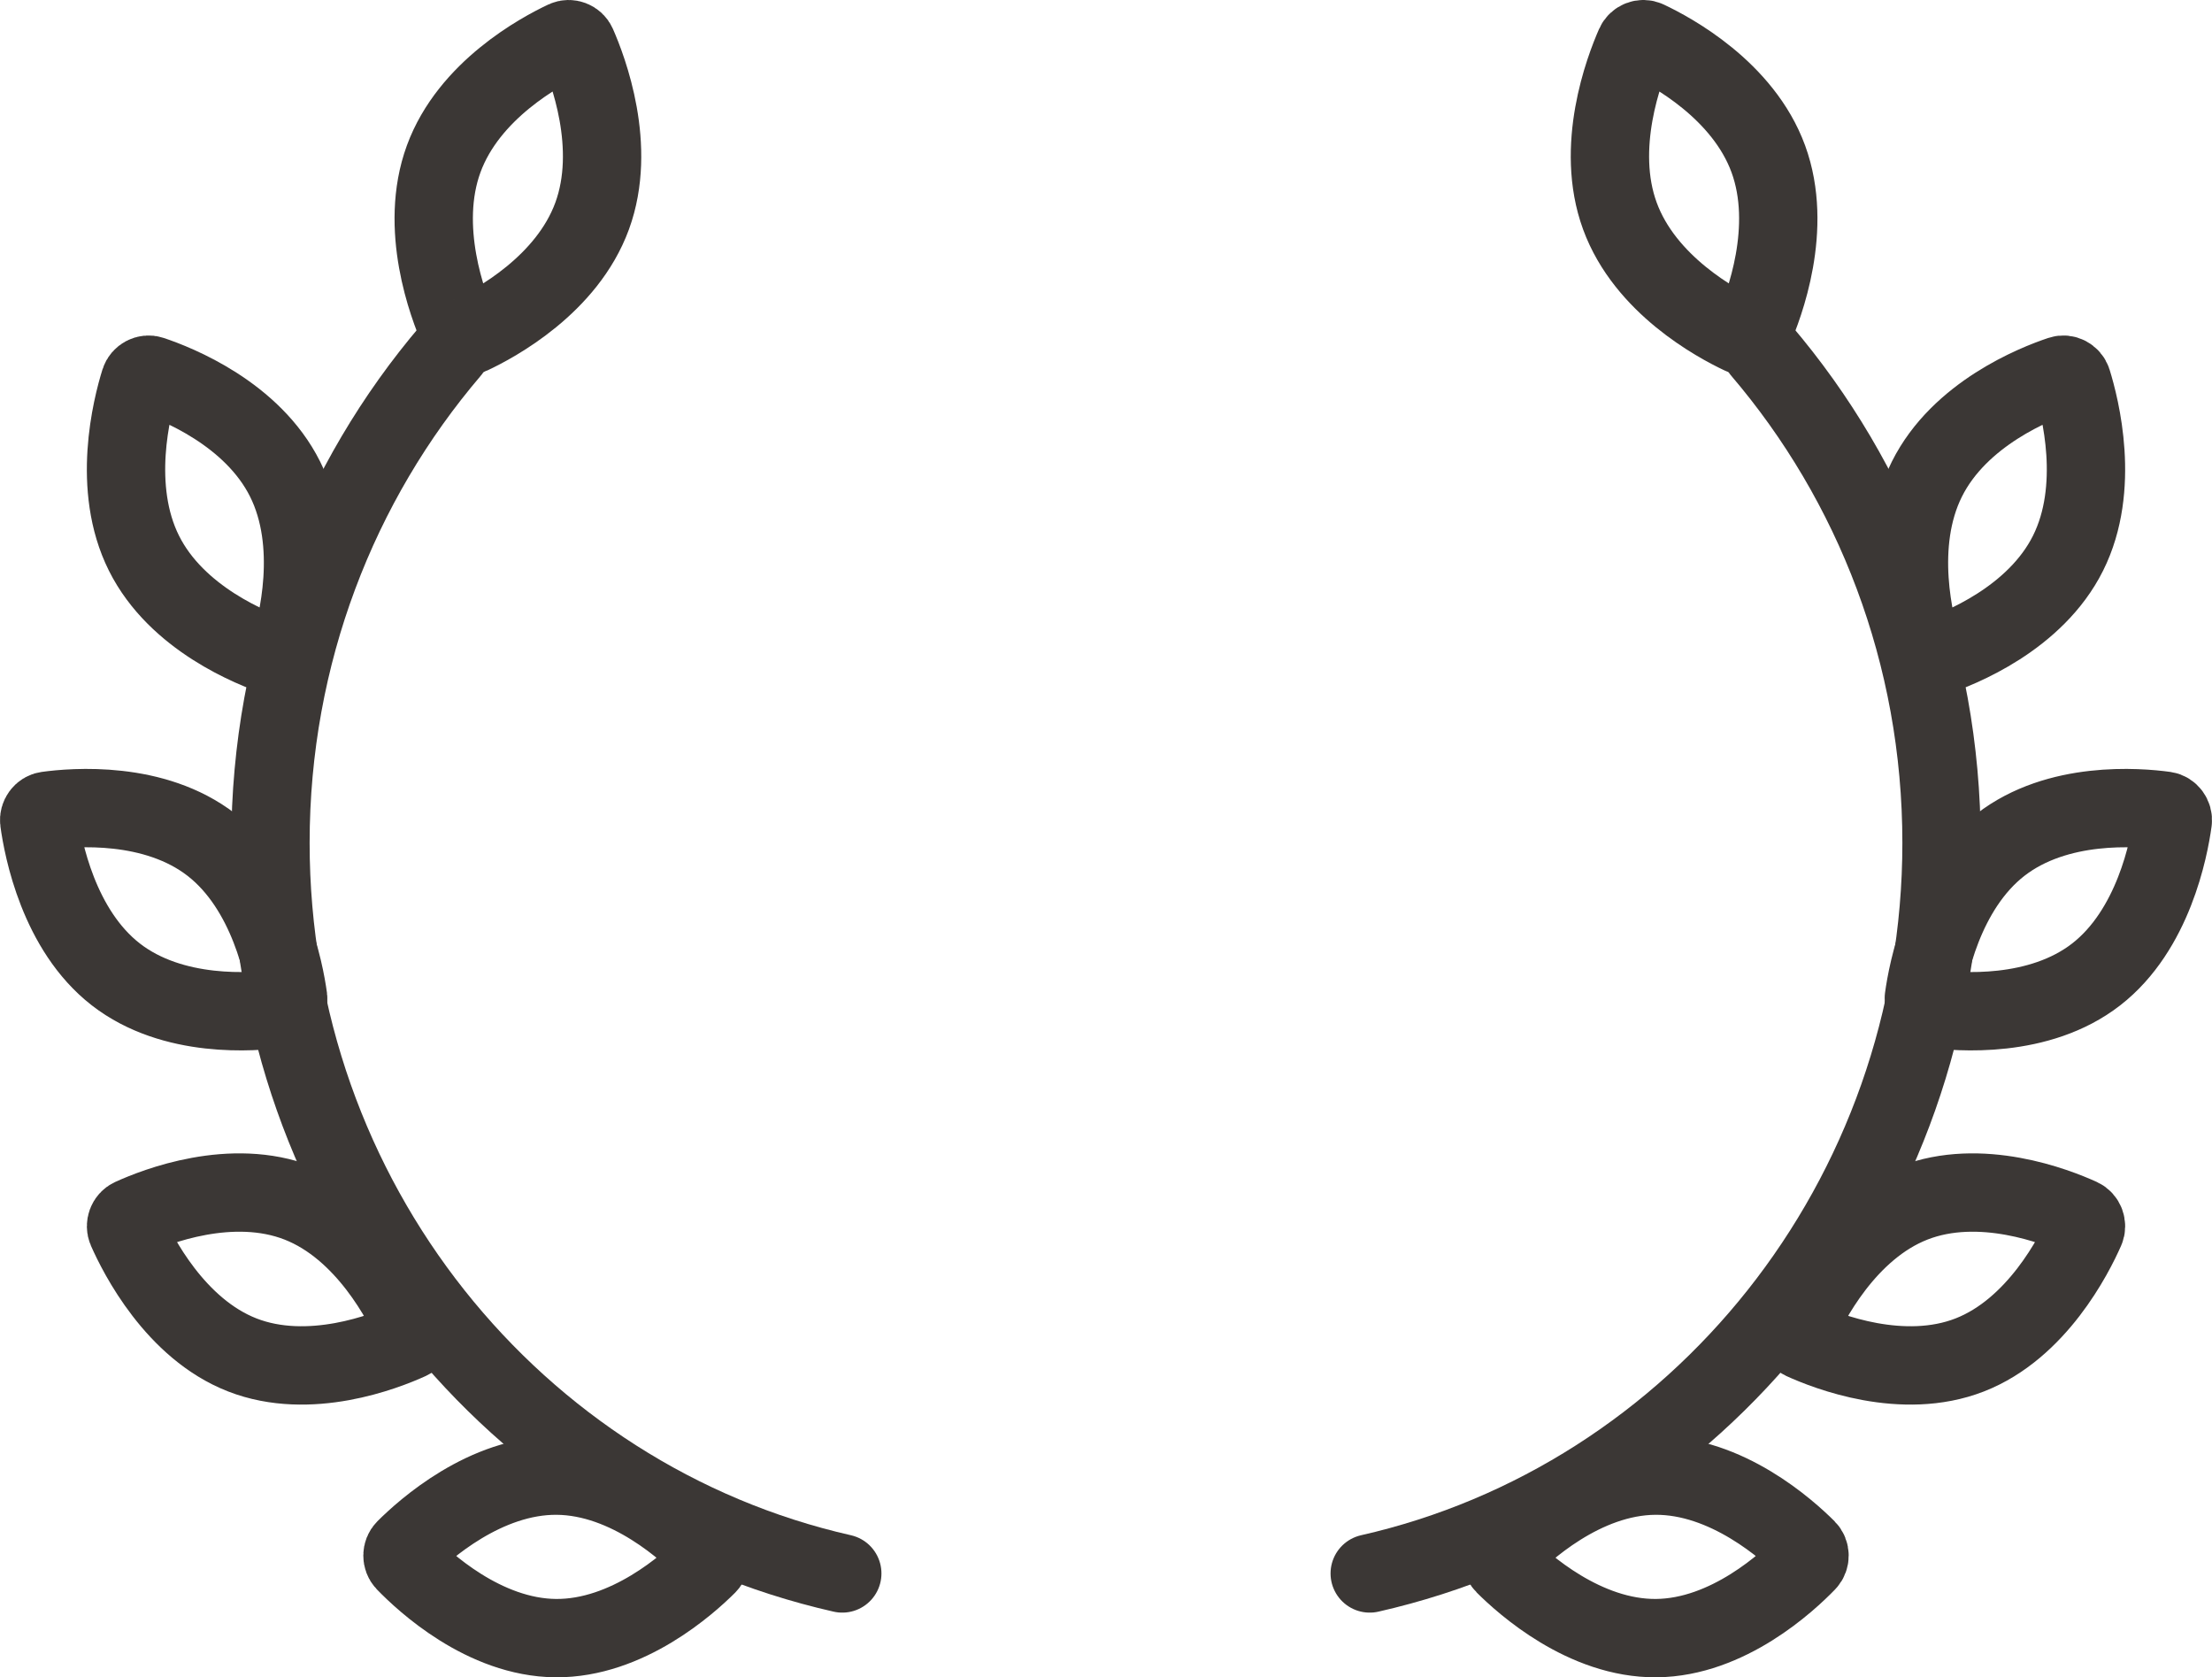 <svg xmlns="http://www.w3.org/2000/svg" width="56.474" height="42.815" viewBox="0 0 56.474 42.815"><g stroke="#3B3735" stroke-width="2" stroke-linecap="round" stroke-linejoin="round" stroke-miterlimit="10" fill="none"><path d="M11.511 8.945c-2.868 3.359-4.606 7.756-4.606 12.57 0 9.126 6.247 16.758 14.599 18.649"/><path d="M14.222 37.667c1.832.016 3.366 1.442 3.847 1.94.087.091.086.247-.003.336-.489.489-2.046 1.888-3.879 1.872-1.832-.016-3.366-1.442-3.847-1.94-.087-.091-.086-.247.003-.336.489-.489 2.047-1.888 3.879-1.872z"/><path d="M7.626 30.709c1.712.668 2.667 2.552 2.948 3.19.051.116-.003.262-.117.314-.624.285-2.56 1.041-4.272.373-1.712-.668-2.667-2.552-2.948-3.19-.051-.116.003-.262.117-.314.624-.285 2.559-1.041 4.272-.373z"/><path d="M5.402 21.567c1.46 1.134 1.86 3.216 1.955 3.91.017.126-.075.251-.198.268-.677.094-2.742.262-4.202-.872s-1.86-3.216-1.955-3.91c-.017-.126.075-.251.198-.268.677-.093 2.742-.262 4.202.872z"/><path d="M7.279 12.23c.835 1.671.312 3.725.104 4.392-.038.121-.174.193-.292.153-.65-.217-2.581-.983-3.416-2.655-.835-1.671-.312-3.725-.104-4.392.038-.121.174-.193.292-.153.65.217 2.581.983 3.416 2.655z"/><path d="M15.118 5.513c-.643 1.758-2.476 2.746-3.098 3.037-.113.053-.256-.002-.307-.118-.281-.638-1.029-2.617-.386-4.375.643-1.757 2.476-2.745 3.098-3.037.113-.053.256.002.307.118.281.638 1.029 2.617.386 4.375z"/><path d="M44.963 8.945c2.868 3.359 4.606 7.756 4.606 12.57 0 9.126-6.247 16.758-14.599 18.649"/><path d="M42.252 37.667c-1.832.016-3.366 1.442-3.847 1.94-.087.091-.086.247.003.336.489.489 2.046 1.888 3.879 1.872 1.832-.016 3.366-1.442 3.847-1.94.087-.091.086-.247-.003-.336-.489-.489-2.047-1.888-3.879-1.872z"/><path d="M48.849 30.709c-1.712.668-2.667 2.552-2.948 3.19-.051.116.003.262.117.314.624.285 2.56 1.041 4.272.373 1.712-.668 2.667-2.552 2.948-3.19.051-.116-.003-.262-.117-.314-.625-.285-2.56-1.041-4.272-.373z"/><path d="M51.072 21.567c-1.46 1.134-1.86 3.216-1.955 3.91-.017.126.075.251.198.268.677.094 2.742.262 4.202-.872s1.86-3.216 1.955-3.91c.017-.126-.075-.251-.198-.268-.677-.093-2.742-.262-4.202.872z"/><path d="M49.195 12.23c-.835 1.671-.312 3.725-.104 4.392.038.121.174.193.292.153.65-.217 2.581-.983 3.416-2.655.835-1.671.312-3.725.104-4.392-.038-.121-.174-.193-.292-.153-.649.217-2.581.983-3.416 2.655z"/><path d="M41.357 5.513c.643 1.758 2.476 2.746 3.097 3.038.113.053.256-.002.307-.118.281-.638 1.029-2.617.386-4.375-.643-1.758-2.476-2.746-3.097-3.038-.113-.053-.256.002-.307.118-.281.638-1.03 2.617-.386 4.375z"/></g></svg>